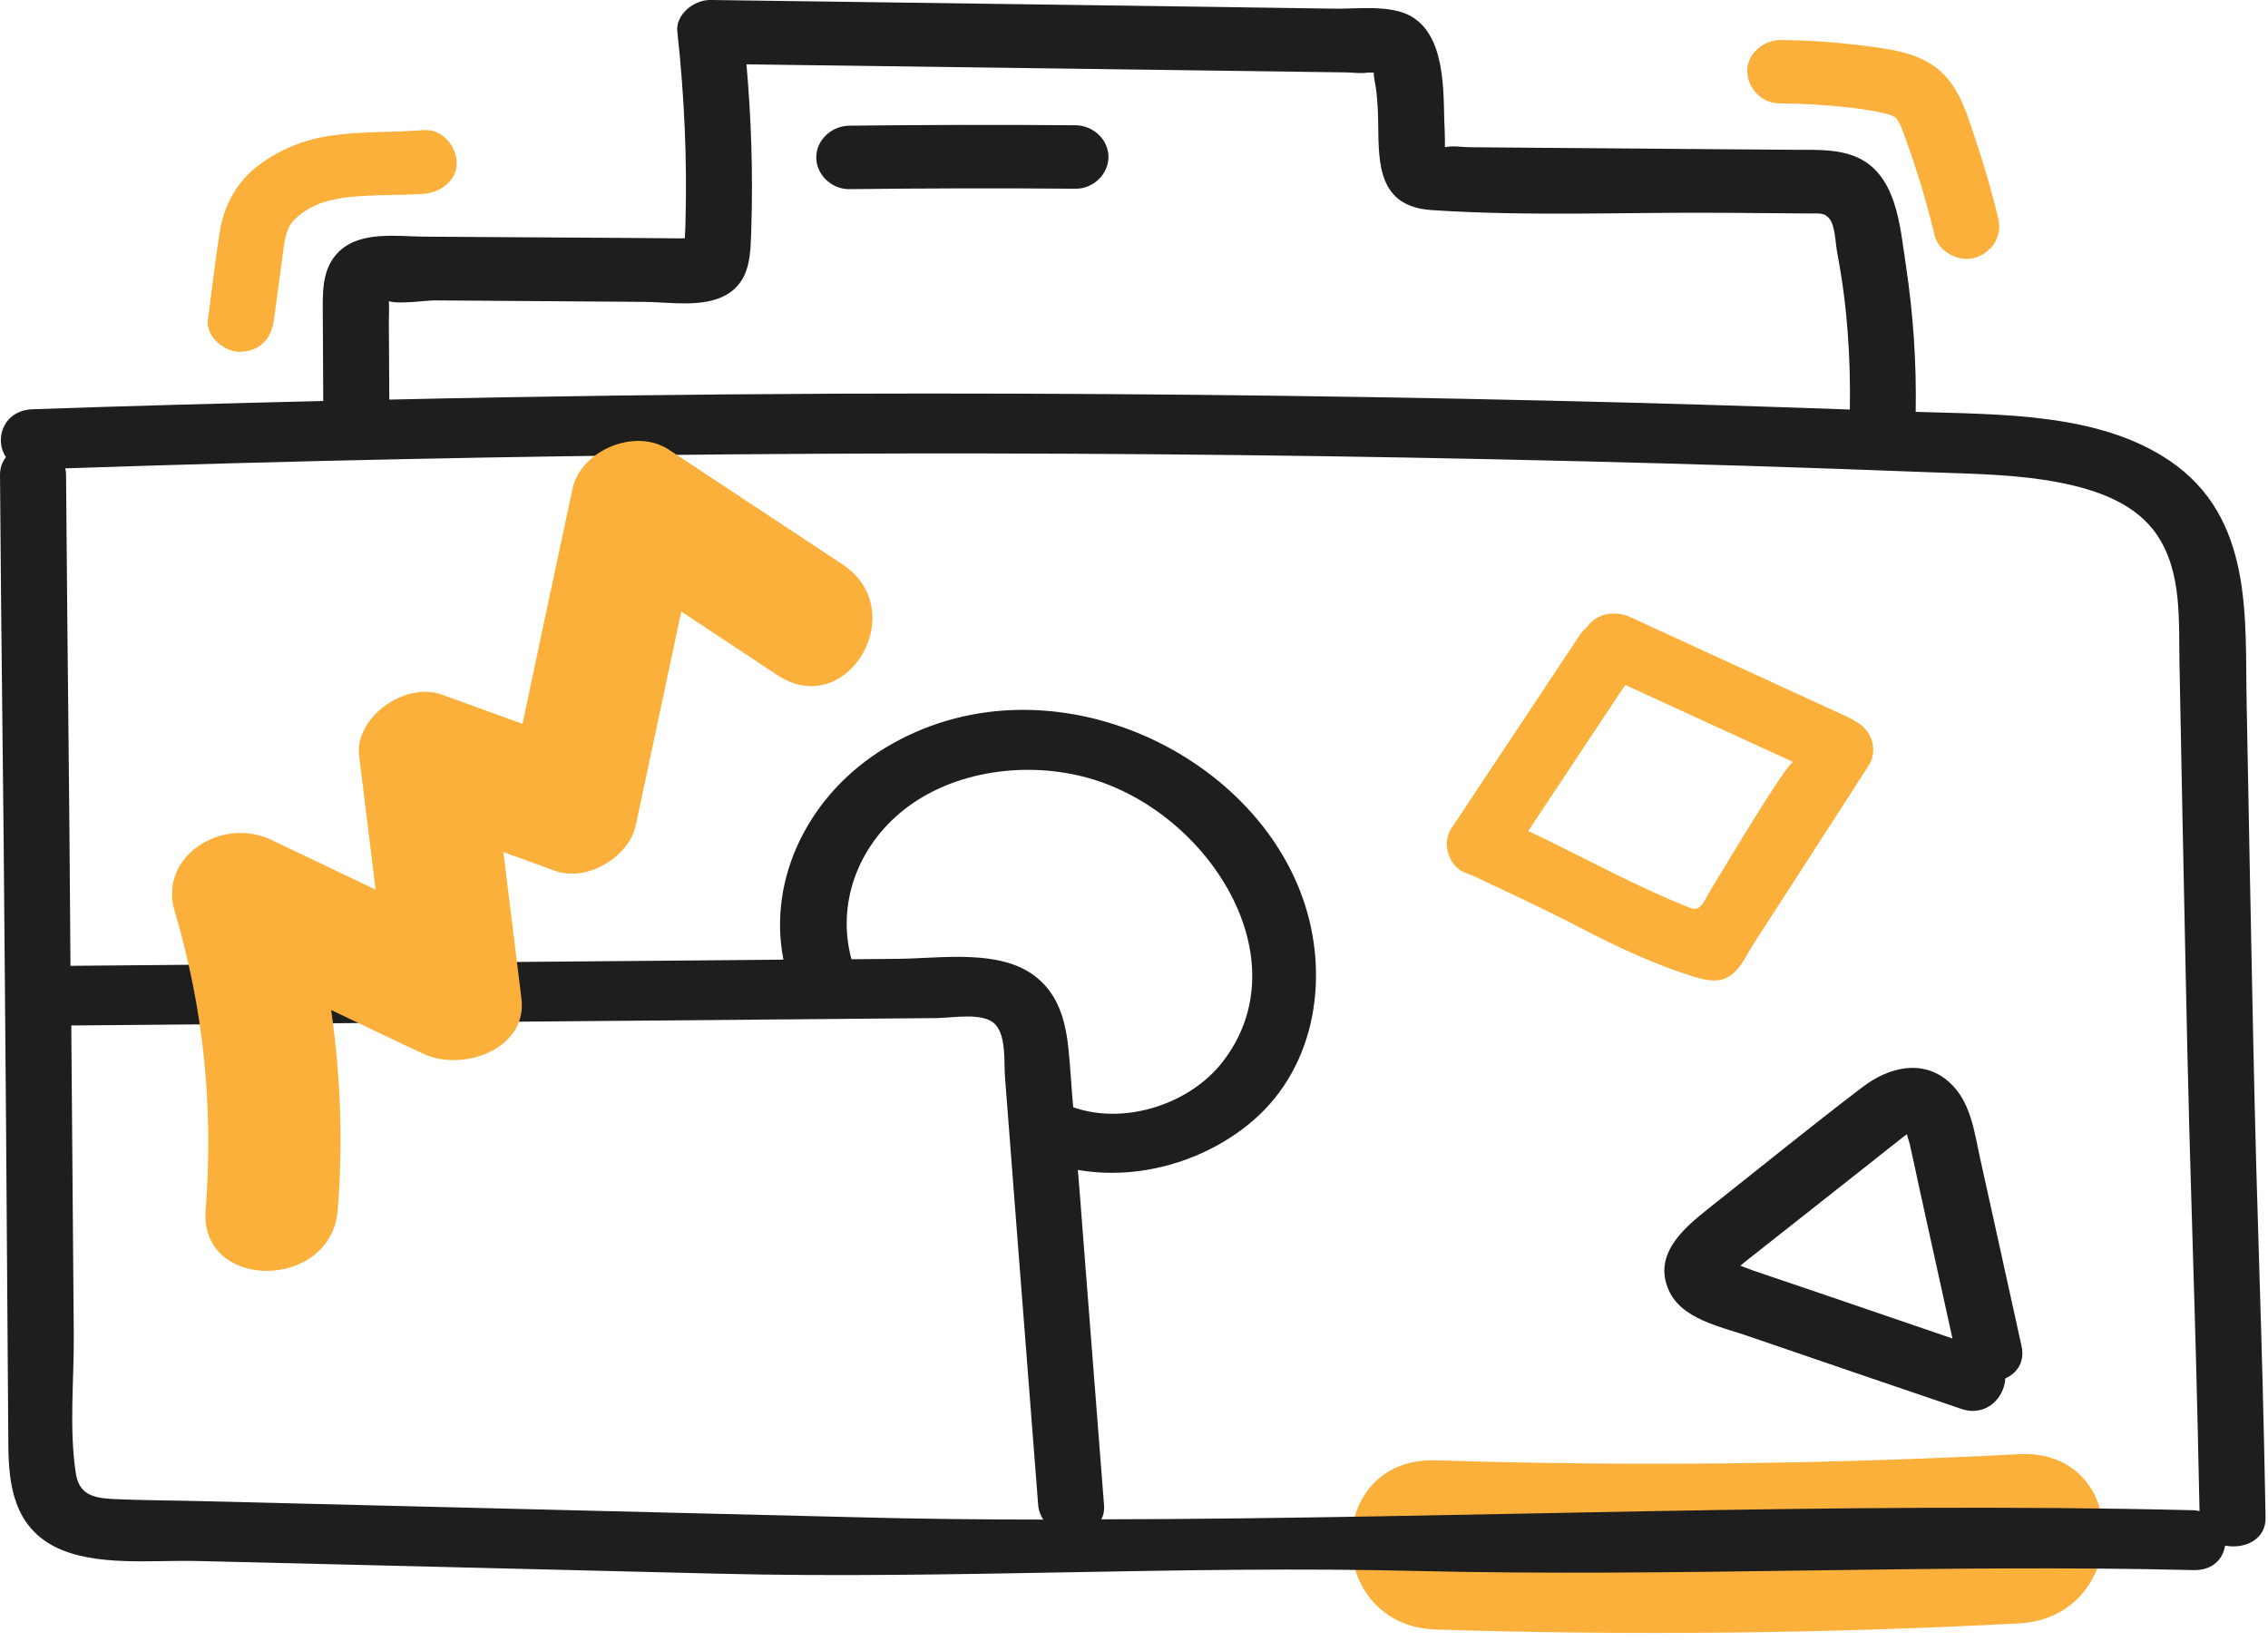 <svg width="103" height="75" viewBox="0 0 103 75" fill="none" xmlns="http://www.w3.org/2000/svg">
<path d="M91.68 66.045C82.86 66.506 74.05 66.602 65.22 66.324C60.07 66.161 60.08 73.846 65.22 74.009C74.05 74.288 82.86 74.192 91.68 73.73C96.8 73.462 96.83 65.776 91.68 66.045Z" fill="#FBB03B"/>
<path d="M102.32 46.823C102.22 41.857 102.12 36.9 102.03 31.933C101.95 28.071 102.36 23.518 98.53 20.924C95.31 18.743 90.86 18.83 87 18.705C87.04 16.486 86.89 14.286 86.56 12.086C86.28 10.29 86.17 7.725 84.05 7.033C83.2 6.754 82.27 6.812 81.39 6.802C80.08 6.792 78.78 6.783 77.47 6.773C75.02 6.754 72.57 6.735 70.12 6.715C68.98 6.705 67.83 6.696 66.69 6.686C66.5 6.686 65.93 6.609 65.71 6.676C65.68 6.676 65.65 6.676 65.62 6.676C65.63 6.225 65.59 5.533 65.59 5.446C65.55 3.813 65.6 1.104 63.57 0.528C62.65 0.269 61.55 0.403 60.61 0.394C59.28 0.375 57.96 0.356 56.63 0.336C54.14 0.298 51.66 0.269 49.17 0.23C43.53 0.153 37.89 0.076 32.26 -0.001C31.51 -0.011 30.67 0.671 30.76 1.44C31.08 4.331 31.21 7.242 31.13 10.143C31.13 10.181 31.12 10.518 31.1 10.825C30.99 10.825 30.88 10.825 30.76 10.825C30.01 10.815 29.26 10.815 28.51 10.806C26.93 10.796 25.35 10.787 23.77 10.777C22.27 10.767 20.77 10.758 19.28 10.748C18.04 10.738 16.39 10.479 15.41 11.411C14.57 12.208 14.66 13.371 14.66 14.408L14.68 18.212C10.28 18.318 5.88 18.433 1.48 18.587C0.13 18.635 -0.27 19.98 0.27 20.758C0.1 20.983 0 21.242 0 21.569C0.07 30.993 0.15 34.989 0.22 44.413C0.26 49.197 0.3 53.99 0.33 58.774C0.35 61.089 0.36 63.414 0.38 65.729C0.4 67.458 0.65 69.303 2.48 70.244C4.31 71.176 6.96 70.84 8.97 70.897L16.94 71.089C22.17 71.214 27.4 71.348 32.63 71.473C43.17 71.732 53.71 71.089 64.26 71.348C76.19 71.636 87.8 71.021 99.62 71.31C100.49 71.329 100.96 70.801 101.05 70.196C101.9 70.369 102.91 69.946 102.89 68.928C102.71 59.148 102.52 56.602 102.32 46.823ZM17.66 14.642C17.66 14.335 17.68 13.998 17.66 13.681C18.14 13.825 19.33 13.643 19.77 13.643C22.93 13.662 26.09 13.691 29.26 13.71C30.41 13.72 31.93 13.989 32.98 13.393C34.11 12.749 34.08 11.51 34.12 10.396C34.2 7.898 34.12 5.401 33.9 2.922C42.47 3.037 51.05 3.153 59.62 3.268C60.12 3.278 60.61 3.278 61.11 3.287C61.37 3.287 61.83 3.354 62.1 3.297C62.1 3.297 62.25 3.297 62.39 3.297C62.38 3.556 62.49 3.921 62.51 4.171C62.56 4.671 62.59 5.16 62.59 5.66C62.61 7.476 62.61 9.378 65.01 9.541C69.45 9.839 74 9.627 78.45 9.666C79.68 9.676 80.9 9.685 82.13 9.695C82.6 9.705 82.87 9.628 83.11 9.974C83.35 10.31 83.36 11.098 83.44 11.501C83.89 13.845 84.05 16.227 84.01 18.6C79.47 18.437 74.92 18.302 70.37 18.197C59.59 17.947 48.81 17.842 38.03 17.88C31.24 17.909 24.46 17.995 17.68 18.149C17.67 16.986 17.67 15.814 17.66 14.642ZM38.87 68.908L8.73 68.168C7.53 68.139 6.33 68.139 5.14 68.082C4.15 68.034 3.58 67.832 3.44 66.891C3.13 64.845 3.37 62.626 3.35 60.57C3.31 56.007 3.28 51.444 3.24 46.881C3.24 46.775 3.24 46.679 3.24 46.574C11.93 46.497 20.62 46.43 29.31 46.353L42.55 46.238C43.29 46.228 44.69 45.959 45.21 46.536C45.7 47.074 45.59 48.246 45.64 48.899C45.79 50.887 45.95 52.886 46.1 54.874C46.45 59.37 46.8 63.875 47.15 68.371C47.17 68.621 47.26 68.832 47.38 69.015C44.54 69.014 41.7 68.985 38.87 68.908ZM48.63 48.898C48.5 47.284 48.47 45.449 46.99 44.325C45.38 43.095 42.74 43.528 40.8 43.547L38.67 43.566C37.99 41.088 38.93 38.436 41.08 36.755C43.33 34.997 46.63 34.555 49.42 35.333C54.87 36.851 59.16 43.546 55.52 48.234C54.07 50.107 51.13 51.125 48.74 50.29C48.7 49.82 48.66 49.359 48.63 48.898ZM99.63 68.591C83.09 68.188 66.56 68.975 50.02 69.004C50.11 68.821 50.16 68.62 50.14 68.37C49.81 64.095 49.47 59.811 49.14 55.536C49.08 54.739 49.02 53.932 48.95 53.134C51.66 53.605 54.54 52.788 56.65 51.107C59.71 48.677 60.35 44.575 59.29 41.174C57.08 34.065 47.42 29.608 40.21 33.96C36.74 36.054 34.85 39.897 35.58 43.585C34.9 43.595 34.22 43.595 33.54 43.604C28.63 43.642 23.72 43.69 18.8 43.729L3.2 43.865C3.15 35.584 3.07 30.752 3 21.569C3 21.463 2.99 21.367 2.96 21.271C23.26 20.589 43.58 20.416 63.89 20.781C69.11 20.877 74.33 21.002 79.56 21.165C82.21 21.251 84.86 21.338 87.51 21.444C89.53 21.521 91.59 21.53 93.57 21.924C95.28 22.26 97.01 22.885 97.96 24.297C99.11 25.997 98.94 28.216 98.98 30.138C99.07 34.797 99.16 39.466 99.26 44.125C99.47 54.701 99.68 58.054 99.89 68.63C99.81 68.61 99.72 68.601 99.63 68.591Z" fill="#1E1E1E"/>
<path d="M38.26 25.632C35.63 23.893 33.01 22.164 30.38 20.425C28.82 19.397 26.36 20.483 26 22.202C25.24 25.756 24.48 29.311 23.73 32.875C22.51 32.433 21.29 31.991 20.07 31.549C18.39 30.934 16.09 32.596 16.31 34.335C16.56 36.362 16.81 38.379 17.06 40.406C15.48 39.647 13.89 38.898 12.31 38.139C10.09 37.082 7.19 38.879 7.93 41.376C9.26 45.872 9.7 50.291 9.34 54.95C9.05 58.658 15.05 58.629 15.34 54.95C15.58 51.876 15.47 48.86 15.04 45.872C16.43 46.535 17.81 47.198 19.2 47.851C21 48.706 23.97 47.659 23.68 45.344L22.86 38.697L25.21 39.552C26.67 40.08 28.57 38.899 28.87 37.496C29.56 34.259 30.25 31.021 30.94 27.775C32.4 28.736 33.85 29.696 35.31 30.666C38.48 32.75 41.43 27.726 38.26 25.632Z" fill="#FBB03B"/>
<path d="M91.81 61.146C91.18 58.303 90.56 55.459 89.93 52.625C89.66 51.415 89.51 50.012 88.5 49.128C87.29 48.071 85.75 48.484 84.59 49.368C82.23 51.164 79.93 53.038 77.61 54.872C76.43 55.804 75.06 56.985 75.79 58.609C76.37 59.896 78.07 60.232 79.31 60.655C82.56 61.769 85.82 62.884 89.07 63.988C90.2 64.372 91.03 63.479 91.07 62.605C91.6 62.366 91.96 61.867 91.81 61.146ZM79.6 57.698C79.54 57.679 79.29 57.583 79.04 57.487C79.12 57.42 79.2 57.343 79.29 57.276C81.21 55.758 83.13 54.25 85.05 52.732C85.5 52.377 85.95 52.012 86.41 51.656C86.47 51.608 86.53 51.56 86.6 51.512C86.66 51.714 86.72 51.935 86.73 51.963C86.87 52.587 87.01 53.221 87.14 53.846C87.65 56.161 88.16 58.476 88.67 60.791C86.81 60.157 84.94 59.513 83.08 58.879C81.92 58.485 80.76 58.091 79.6 57.698Z" fill="#1E1E1E"/>
<path d="M84.33 32.798C84.3 32.779 84.28 32.779 84.25 32.76C84.18 32.702 84.09 32.645 84 32.606C80.68 31.079 77.37 29.561 74.05 28.033C73.36 27.716 72.53 27.841 72.08 28.465C71.97 28.561 71.87 28.667 71.78 28.792C69.82 31.741 67.87 34.681 65.91 37.63C65.49 38.264 65.75 39.244 66.45 39.599C66.57 39.657 66.69 39.695 66.81 39.733C68.5 40.53 70.18 41.308 71.84 42.173C73.49 43.028 75.18 43.825 76.97 44.373C77.51 44.536 78.11 44.652 78.59 44.306C79.08 43.96 79.32 43.365 79.63 42.875C80.22 41.972 80.8 41.059 81.39 40.156C82.55 38.36 83.7 36.573 84.86 34.777C85.3 34.105 85.02 33.182 84.33 32.798ZM77.07 41.261C76.99 41.29 76.9 41.29 76.8 41.251C74.35 40.29 72.02 38.984 69.65 37.86C69.64 37.85 69.4 37.735 69.4 37.745C70.87 35.536 72.34 33.317 73.81 31.107C76.36 32.279 78.9 33.451 81.45 34.613C81.21 34.507 77.98 39.954 77.67 40.454C77.51 40.695 77.35 41.156 77.07 41.261Z" fill="#FBB03B"/>
<path d="M48.84 5.689C45.42 5.66 41.99 5.67 38.57 5.708C37.76 5.718 37.07 6.361 37.07 7.149C37.07 7.927 37.76 8.6 38.57 8.59C41.99 8.552 45.42 8.542 48.84 8.571C49.65 8.581 50.34 7.908 50.34 7.13C50.34 6.343 49.66 5.699 48.84 5.689Z" fill="#1E1E1E"/>
<path d="M90.75 9.916C90.47 8.763 90.15 7.63 89.77 6.506C89.4 5.392 89.06 4.085 88.14 3.249C87.23 2.423 85.98 2.25 84.79 2.096C83.48 1.923 82.17 1.827 80.85 1.817C80.07 1.817 79.31 2.48 79.35 3.258C79.39 4.046 80.01 4.699 80.85 4.699C81.93 4.699 83 4.776 84.07 4.891L84.23 4.91C84.12 4.9 84.13 4.9 84.23 4.91C84.36 4.929 84.5 4.948 84.63 4.968C84.87 5.006 85.11 5.045 85.35 5.093C85.54 5.131 85.73 5.179 85.92 5.247C85.93 5.257 85.99 5.295 86.05 5.314C86.07 5.333 86.09 5.352 86.12 5.381C86.13 5.391 86.13 5.391 86.14 5.4C86.21 5.515 86.27 5.621 86.33 5.736C86.33 5.746 86.34 5.755 86.34 5.765C86.39 5.899 86.44 6.024 86.49 6.159C86.66 6.63 86.83 7.1 86.98 7.581C87.32 8.609 87.61 9.646 87.86 10.693C88.04 11.433 88.96 11.932 89.71 11.702C90.5 11.444 90.94 10.704 90.75 9.916Z" fill="#FBB03B"/>
<path d="M19.24 5.91C17.84 6.016 16.43 5.958 15.03 6.16C13.81 6.333 12.68 6.794 11.71 7.534C10.73 8.283 10.17 9.35 9.98 10.531C9.77 11.866 9.62 13.202 9.44 14.537C9.34 15.286 10.2 16.007 10.94 15.978C11.84 15.94 12.33 15.344 12.44 14.537C12.59 13.452 12.73 12.356 12.88 11.271C12.87 11.329 12.92 11.031 12.92 11.012C12.94 10.897 12.96 10.781 12.99 10.676C13.02 10.561 13.07 10.455 13.09 10.349C13.02 10.637 13.08 10.378 13.14 10.282C13.18 10.205 13.24 10.138 13.29 10.061C13.31 10.042 13.33 10.013 13.36 9.994C13.43 9.927 13.49 9.86 13.57 9.792C13.6 9.763 13.74 9.667 13.74 9.658C13.87 9.572 14 9.495 14.14 9.418C14.25 9.36 14.36 9.322 14.46 9.264C14.16 9.418 14.48 9.254 14.55 9.235C14.74 9.168 14.93 9.11 15.13 9.072C15.26 9.043 15.39 9.014 15.52 8.995C15.55 8.985 15.76 8.957 15.81 8.957C16.95 8.832 18.1 8.88 19.24 8.803C20.02 8.745 20.78 8.179 20.74 7.362C20.71 6.621 20.08 5.843 19.24 5.91Z" fill="#FBB03B"/>
</svg>
